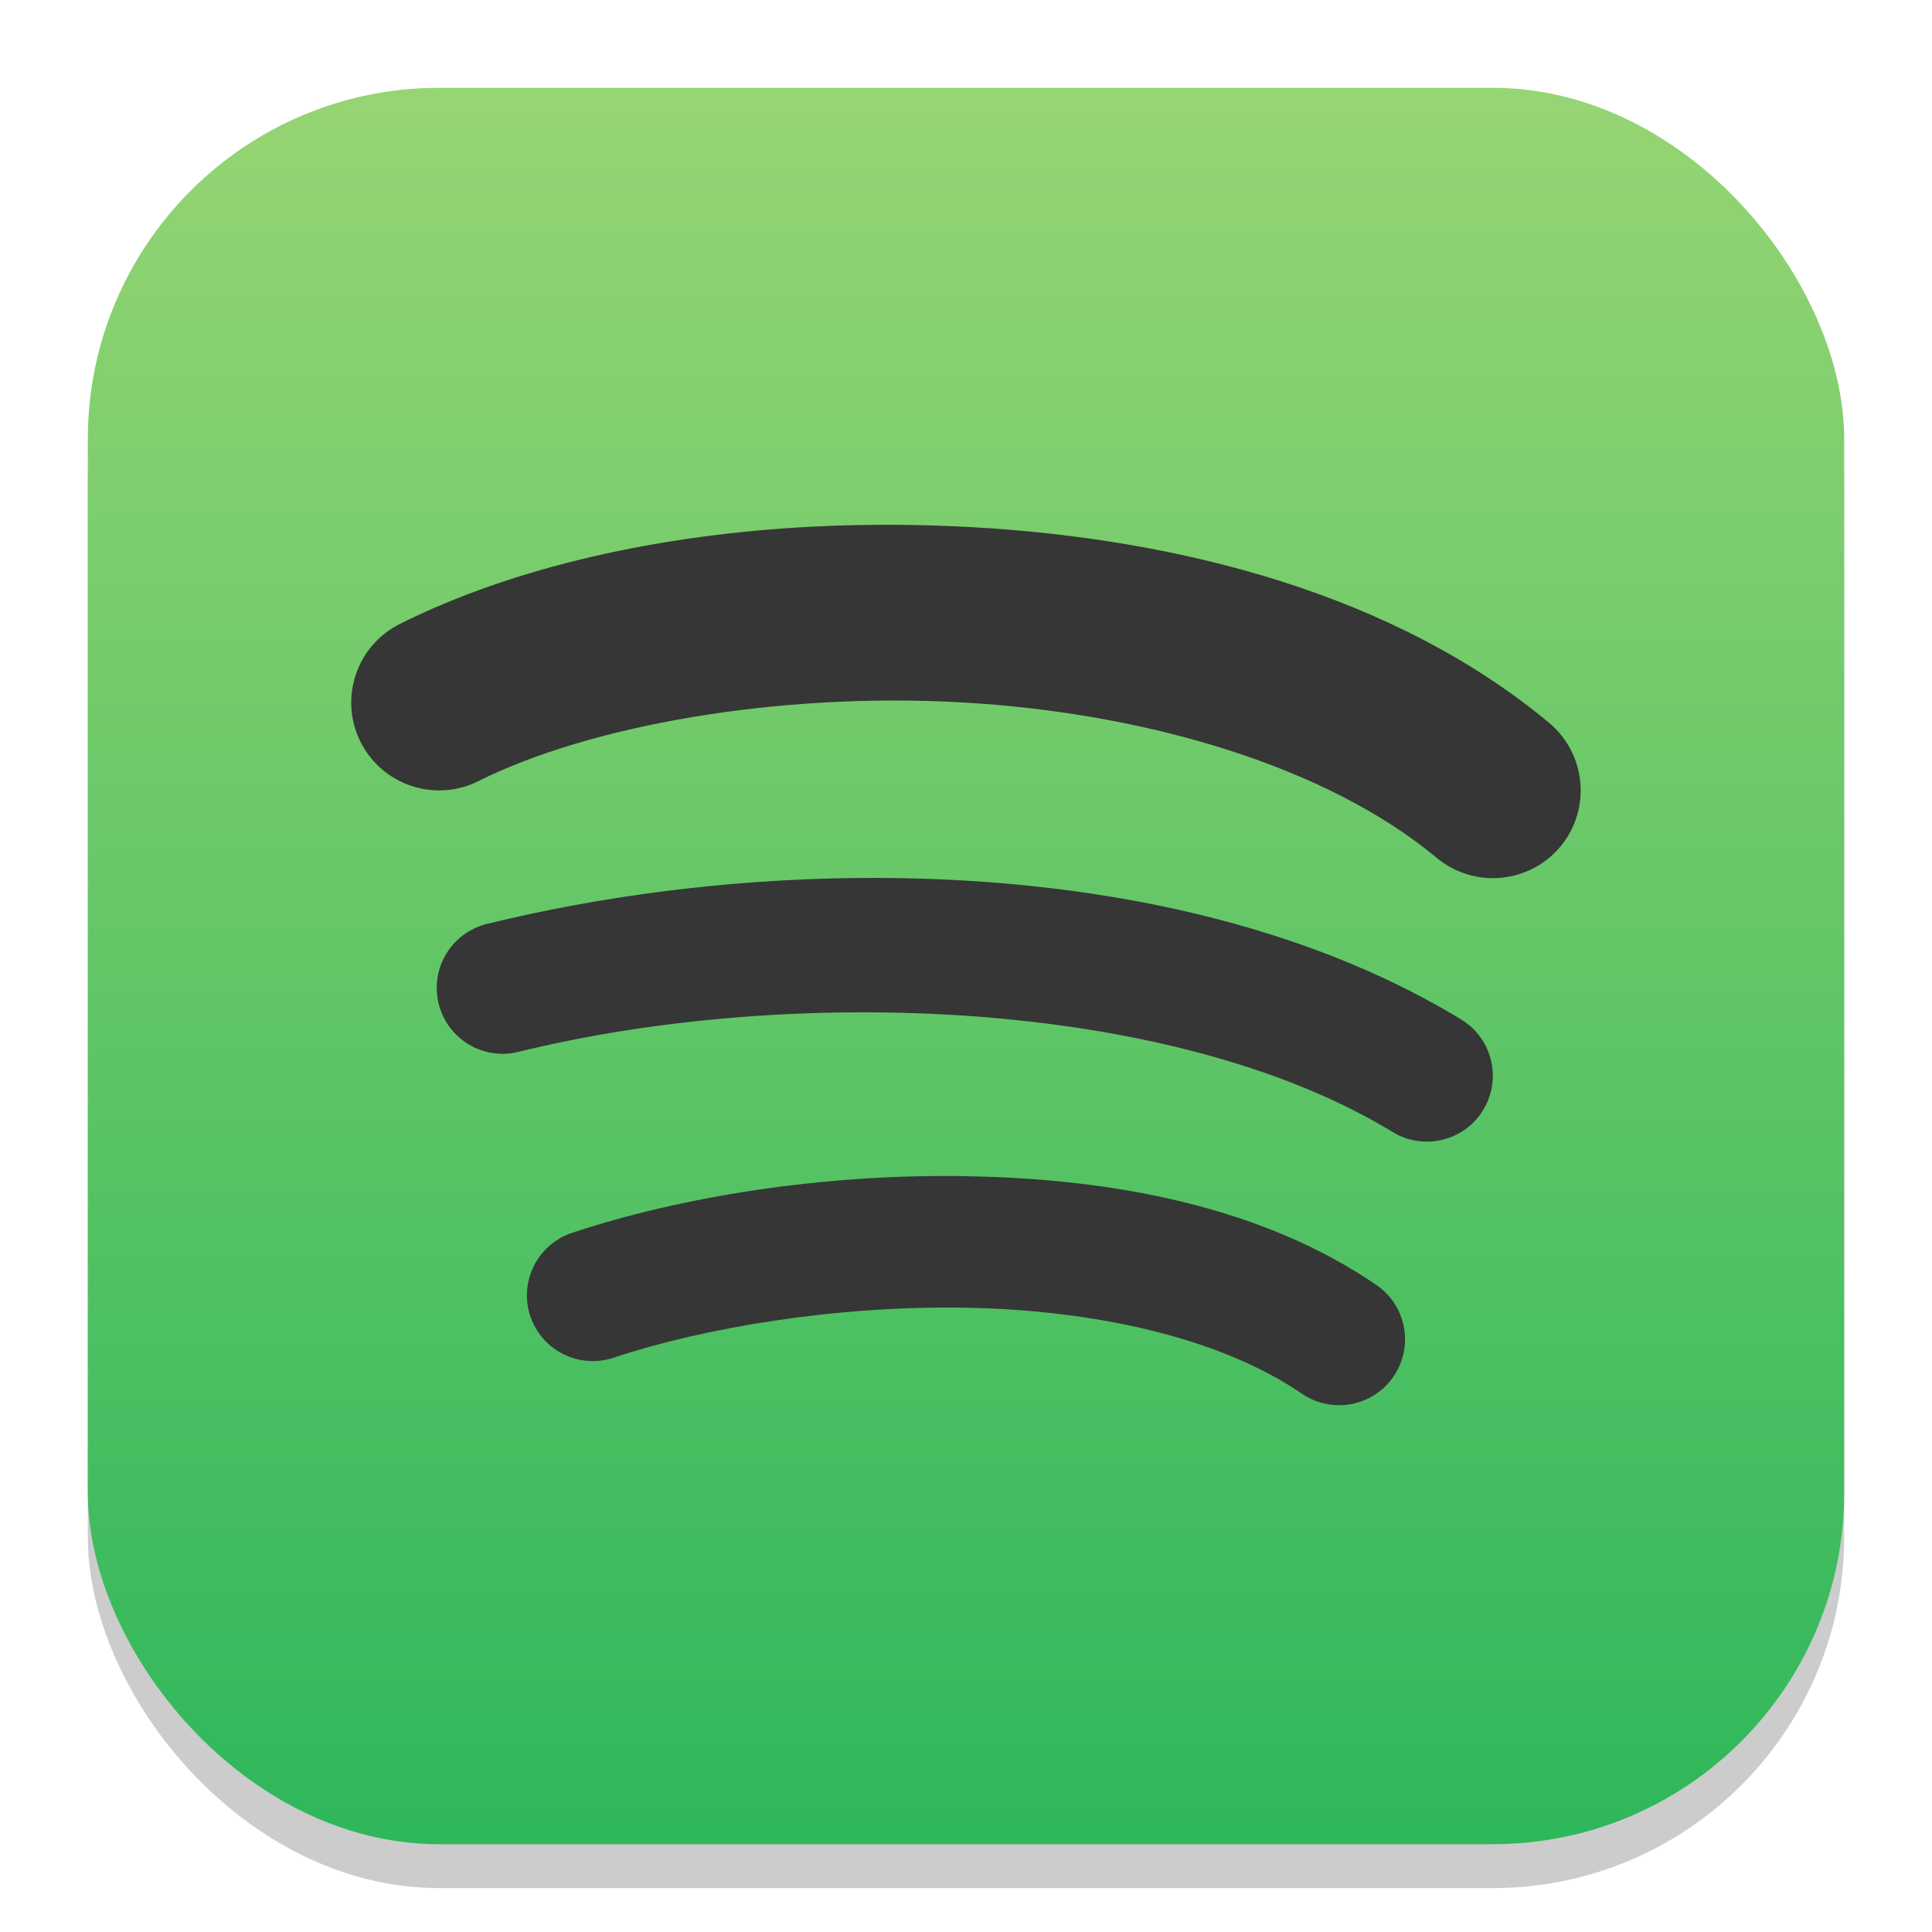 <?xml version="1.0" encoding="UTF-8" standalone="no"?>
<!-- Created with Inkscape (http://www.inkscape.org/) -->

<svg
   width="22"
   height="22"
   viewBox="0 0 22 22"
   version="1.1"
   id="svg1"
   inkscape:version="1.4.2 (ebf0e940d0, 2025-05-08)"
   sodipodi:docname="spotify-client.svg"
   xmlns:inkscape="http://www.inkscape.org/namespaces/inkscape"
   xmlns:sodipodi="http://sodipodi.sourceforge.net/DTD/sodipodi-0.dtd"
   xmlns:xlink="http://www.w3.org/1999/xlink"
   xmlns="http://www.w3.org/2000/svg"
   xmlns:svg="http://www.w3.org/2000/svg">
  <sodipodi:namedview
     id="namedview1"
     pagecolor="#ffffff"
     bordercolor="#000000"
     borderopacity="0.25"
     inkscape:showpageshadow="2"
     inkscape:pageopacity="0.0"
     inkscape:pagecheckerboard="0"
     inkscape:deskcolor="#d1d1d1"
     inkscape:document-units="px"
     inkscape:zoom="36.136364"
     inkscape:cx="11"
     inkscape:cy="11"
     inkscape:window-width="1920"
     inkscape:window-height="1010"
     inkscape:window-x="0"
     inkscape:window-y="0"
     inkscape:window-maximized="1"
     inkscape:current-layer="svg1" />
  <defs
     id="defs1">
    <linearGradient
       inkscape:collect="always"
       xlink:href="#linearGradient3"
       id="linearGradient4"
       x1="16"
       y1="30"
       x2="16"
       y2="2"
       gradientUnits="userSpaceOnUse"
       gradientTransform="matrix(0.714,0,0,0.714,-0.429,-0.429)" />
    <linearGradient
       inkscape:collect="always"
       id="linearGradient3">
      <stop
         style="stop-color:#2eb75b;stop-opacity:1;"
         offset="0"
         id="stop1" />
      <stop
         style="stop-color:#96d573;stop-opacity:1;"
         offset="1"
         id="stop2" />
    </linearGradient>
  </defs>
  <rect
     style="opacity:0.2;fill:#000000;stroke-width:1.75"
     id="rect1"
     width="20"
     height="20"
     x="1"
     y="1.5"
     ry="4" />
  <rect
     style="fill:url(#linearGradient4);stroke-width:0.714"
     id="rect2"
     width="20"
     height="20"
     x="1"
     y="1"
     ry="4" />
  <path
     d="M 9.271,5.996 C 7.513,6.084 5.857,6.454 4.553,7.105 4.059,7.352 3.858,7.953 4.105,8.447 4.352,8.941 4.953,9.142 5.447,8.895 6.709,8.264 8.843,7.881 10.945,7.998 13.048,8.115 15.111,8.727 16.359,9.768 16.783,10.121 17.414,10.064 17.768,9.641 18.121,9.217 18.064,8.586 17.641,8.232 15.889,6.773 13.452,6.135 11.055,6.002 10.455,5.969 9.858,5.967 9.271,5.996 Z m 0.482,4.002 c -1.469,0.015 -2.918,0.206 -4.209,0.523 -0.402,0.099 -0.648,0.506 -0.549,0.908 0.099,0.402 0.506,0.648 0.908,0.549 3.108,-0.765 7.444,-0.616 9.955,0.912 0.354,0.216 0.816,0.104 1.031,-0.25 0.216,-0.354 0.104,-0.816 -0.25,-1.031 -1.546,-0.941 -3.459,-1.424 -5.416,-1.566 -0.489,-0.036 -0.981,-0.05 -1.471,-0.045 z m 1.258,3.395 c -1.654,-0.028 -3.274,0.238 -4.498,0.646 -0.392,0.131 -0.605,0.555 -0.475,0.947 0.131,0.392 0.555,0.605 0.947,0.475 1.026,-0.342 2.531,-0.595 4.002,-0.57 1.471,0.025 2.902,0.338 3.838,0.979 0.342,0.234 0.809,0.147 1.043,-0.195 0.234,-0.342 0.147,-0.809 -0.195,-1.043 -1.314,-0.899 -3.008,-1.21 -4.662,-1.238 z"
     style="baseline-shift:baseline;display:inline;overflow:visible;vector-effect:none;fill:#363636;stroke-linecap:round;enable-background:accumulate;stop-color:#000000;fill-opacity:1"
     id="path1" />
</svg>

